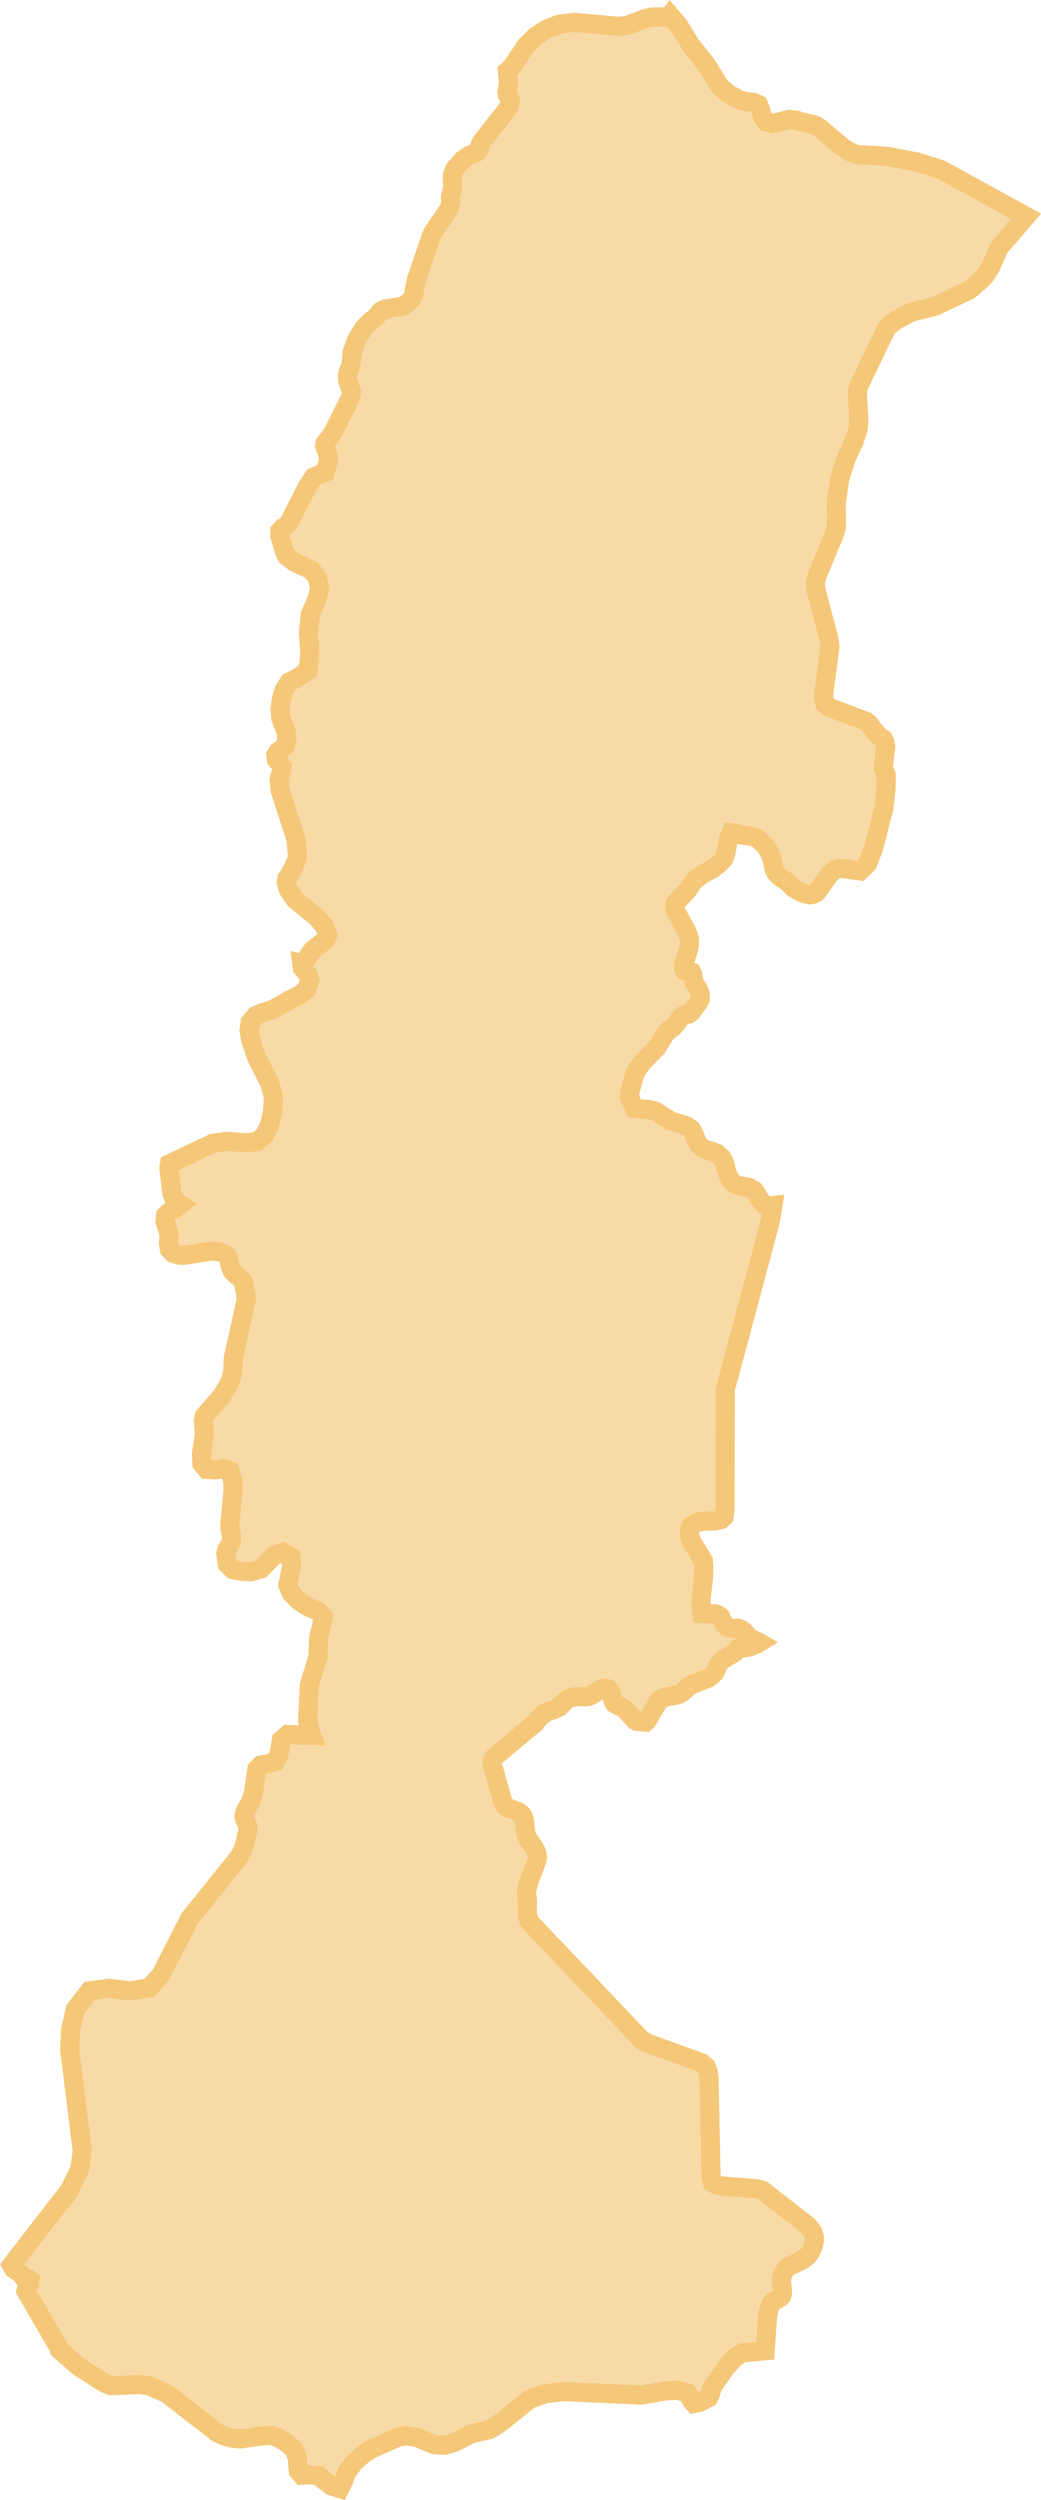 <svg xmlns="http://www.w3.org/2000/svg" width="108.94" height="261.415" viewBox="0 0 108.94 261.415"><path d="M239.51,470.1l-.757-.182-.363-.526-.169-.682-.232-.582-.557-.25-.82-.063-.563-.169-1.183-.62-.9-.757-1.427-2.31-1.6-2-1.346-2.16-.858-1-.119.163h-1.765l-.582.125-2.116.776-.77.081-4.732-.419-1.577.207-1.264.495-1.164.764-1,.989-1.559,2.347-.382.294.106,1.127-.019.351-.131.726.031.269.244.419.075.232-.075.382-.225.457-2.7,3.424-.156.3-.075.382-.119.282-.275.219-.545.188-.219.106-.595.426-.8.908-.144.263-.106.338-.044.557.044.695-.019.263-.2.808-.006.275.038.257-.081.407-.225.513-1.571,2.291-.15.326-1.552,4.545-.25,1.139-.05.57-.1.2-.188.275-.413.376-.307.2-.3.113-1.653.269-.257.094-.219.119-.169.175-.3.394-.163.169-.394.275-.5.463-.369.463-.582.914-.563,1.515-.075,1.083-.088.4-.225.469-.094.388.025.538.394,1.171-.013.3-.106.407-1.753,3.5-.394.6-.469.595-.05.269.144.426.131.294.088.382.038.282-.338,1.39-1.221.5-.67,1.033-1.847,3.624-.307.382-.407.269-.3.332.006.545.495,1.665.207.413.826.645,1.765.814.645.864.194,1.02-.188.952-.776,1.828-.182,1.9.144,2.166-.194,1.809-1.2.807-.776.363-.52.826-.3,1.027-.131.964.075.964.557,1.39.088.87-.188.645-.363.332-.376.25-.238.388.075.469.576.689-.044.426-.257.977.106,1.114,1.653,5.108.156,1.634-.031.369-.426,1.064-.363.651-.275.382-.081.407.207.745.714,1.052,2.2,1.79.845.951.369.952-.219.545-1.358,1.039-.989,1.446-.131-.031.063.482.6.714.163.507-.307,1.008-.839.638-1.033.488-.92.551-.839.451-.9.263-.808.338-.582.676-.119.833.163,1.02.6,1.784,1.415,2.823.369,1.352-.1,1.646-.326,1.327-.507,1.07-.814.664-1.239.106-1.928-.15-1.427.213-4.526,2.135-.075.451.326,2.679.307.732.588.394-.5.382-.607.338-.457.419-.069.607.357,1.114.075.545-.075.632.113.664.376.394.532.188.638.031,2.923-.445.814.094.513.213.269.225.144.338.106.582.232.613.376.382.438.351.394.488.3,1.709-1.365,6.178-.05,1.227-.163.9-.376.833-.689,1.1L180,605.243l-.113.488.1,1.465-.3,2.022.056,1.027.495.595.9.044.858-.113.664.238.319,1.083.013.914-.332,3.612.013.463.119.488.069.651-.2.482-.275.432-.15.507.156,1.108.538.545.851.194,1.083.056,1.058-.294,1.408-1.446.876-.3.833.476.069,1.008-.388,1.941.388.876.782.8,1.014.645,1.045.438.47.557-.15.958-.313,1.177-.075,2.059-.908,2.948-.175,3.7.282,1.171.138.388-2.516-.088-.645.563-.269,1.534-.369.72-.745.232-.764.144-.432.451-.344,2.441-.238.776-.639,1.189-.106.488.063.344.313.676.025.4-.338,1.534-.257.72-.363.639-2.091,2.6-3.055,3.8-1.477,2.892-1.54,3.017-1.189,1.315-2.016.338-2.216-.275-2.041.269-1.484,1.934-.495,2.135-.094,2.078.676,5.4.645,5.233-.288,1.922-1.1,2.21-2.379,3.061-3.637,4.7.257.438.689.438.419.582.213.031.207-.013.138.106-.006.338-.175.319-.182.275-.056.2,3.43,5.9.056.213,2.028,1.79,2.648,1.684.739.319,3.042-.131.945.131,1.834.8,5.3,4.113.707.326.789.232.9.088,2.7-.363.707.019.651.257.858.52.745.689.313.764.119,1.477.369.426.707-.038,1.083.081.382.382.9.695.9.275.419-.851.307-.864.751-.97.939-.864.864-.57,2.842-1.258.851-.15,1.07.188,1.7.7.163.063,1.114.05.983-.307,1.753-.889,1.916-.438,1-.613,3.211-2.566,1.646-.582,1.884-.213,8.163.369,2.642-.463,1.177-.038,1,.294.419.8.25.282.532-.1.5-.238.163-.131.338-.15.188-.369.119-.457.163-.4,1.308-1.878.964-1.089.807-.482,2.36-.213.25-3.543.119-.657.244-.72.219-.219.707-.388.175-.175.088-.288.019-.369-.094-.57-.013-.463.069-.457.275-.545.232-.294.263-.188.513-.207.939-.488.394-.307.169-.182.144-.2.125-.219.269-.739.05-.307-.006-.363-.144-.513-.213-.326-.307-.351-4.739-3.693-.476-.156-3.806-.319-.588-.106-.382-.219-.15-.52-.213-10.348-.081-.664-.2-.595-.507-.426-5.6-2.028-.657-.363L213.97,658.095l-.156-.657-.038-.664.038-.613-.025-.457-.069-.319.013-.5.144-.695.939-2.523.044-.282-.056-.351-.1-.275-.257-.476-.582-.807-.131-.238-.138-.582-.094-1-.069-.3-.094-.25-.144-.207-.394-.294-1.214-.463-.182-.163-.131-.213-1.177-4.207.031-.307.169-.288,4.344-3.625.232-.344.469-.457.194-.15.225-.131.244-.113.538-.175.482-.225.213-.131.488-.538.2-.156.225-.125.538-.163L219,634.6l.914.019.288-.05.263-.088,1.083-.67.244-.081.244-.006.232.081.169.169.131.213.207.883.119.232.207.138.463.2.213.125.376.313.9.989.05.038.119.069.213.044.545.019.194.025.138-.106,1.233-2.128.056-.056.1-.063.638-.282,1.152-.213.313-.119.15-.094.088-.063.526-.5.263-.182.357-.194,1.552-.595.4-.3.15-.144.15-.207.376-.757.188-.288.225-.232,1.171-.682.15-.125.257-.357.075-.05L236,629.5l.588-.019.488-.088.8-.332.194-.119-.119-.069-.764-.344-.169-.119-.113-.113-.407-.482-.2-.169-.219-.119-.25-.081-.57.006-.288-.025-.244-.094-.213-.163-.156-.188-.319-.7-.169-.163-.219-.125-.269-.069-1.008.013-.319-.025-.069-.513-.019-.97.282-2.41.006-1.014-.056-.639-1.158-1.884-.113-.257-.081-.263-.113-.557.05-.326.144-.313.476-.319.394-.131.5-.063,1.208-.038.557-.138.319-.294.106-.826.019-12.476,4.72-17.628.257-1.6-.363.044-.57-.219-.438-.469-.263-.488-.307-.438-.563-.332-1.121-.2-.463-.194-.426-.507-.244-.563-.319-1.139-.294-.532-.444-.413-.476-.2-.5-.131-.538-.219-.482-.419-.225-.5-.182-.532-.319-.532-.476-.351-1.671-.52-1.628-1.033-.664-.163L225,573.1l-.52-1.183.069-.6.469-1.765.25-.532.682-.87,1.408-1.44.764-1.239.25-.319.232-.238.407-.275.495-.545.363-.557.288-.194.263-.075.25-.031.25-.169.795-1.083.169-.319.006-.488-.088-.3-.125-.275-.275-.413-.119-.238-.081-.275-.106-.607-.106-.232-.238-.081-.476-.088-.106-.182-.025-.257.038-.269.482-1.5.088-.557.006-.3-.025-.307-.081-.269-.2-.495-1.108-2.034-.1-.244-.038-.275.069-.326,1.308-1.408.545-.807.156-.175.77-.613,1.127-.613.588-.451.5-.507.15-.25.119-.319.294-1.552.3-.676.52.069.269.094,1.4.219.451.156.144.088.119.1.651.639.15.194.476.914.169.545.1.626.081.269.119.225.319.363.188.156.607.394.194.15.457.488.657.419.476.194.482.138.232.038.363-.075.15-.081.075-.031.094-.069,1.434-1.991.513-.432.62-.094,1.984.275.764-.757.607-1.534,1.121-4.332.213-2,.019-1.39-.288-.682-.025-.144.257-2.153-.094-.507-.169-.319-.369-.238-.232-.219-.595-.714-.131-.225-.175-.207-.263-.213-3.887-1.484-.451-.357-.113-.563.013-.638.632-4.8-.088-.676L244,518.857l-.05-.695.113-.632,1.9-4.6.175-.651-.013-2.579.369-2.485.67-2.091.845-1.859.357-1.033.125-.926-.156-2.786.019-.332.05-.338.113-.382,2.792-5.815.3-.382.732-.563,1.408-.764.394-.156,2.36-.595,3.449-1.634.307-.219.951-.82.532-.57.545-.858.889-2.016,2.811-3.261-8.858-4.87-2.548-.814-3.124-.6-3.155-.175-.833-.319-.751-.5-2.385-2.028-.369-.207-.495-.163-1.027-.207-.495-.182-.764-.075-1.671.426Z" transform="translate(-158.606 -457.19)" fill="rgba(245,199,120,0.65)" stroke="#f5c778" stroke-width="2"/></svg>
